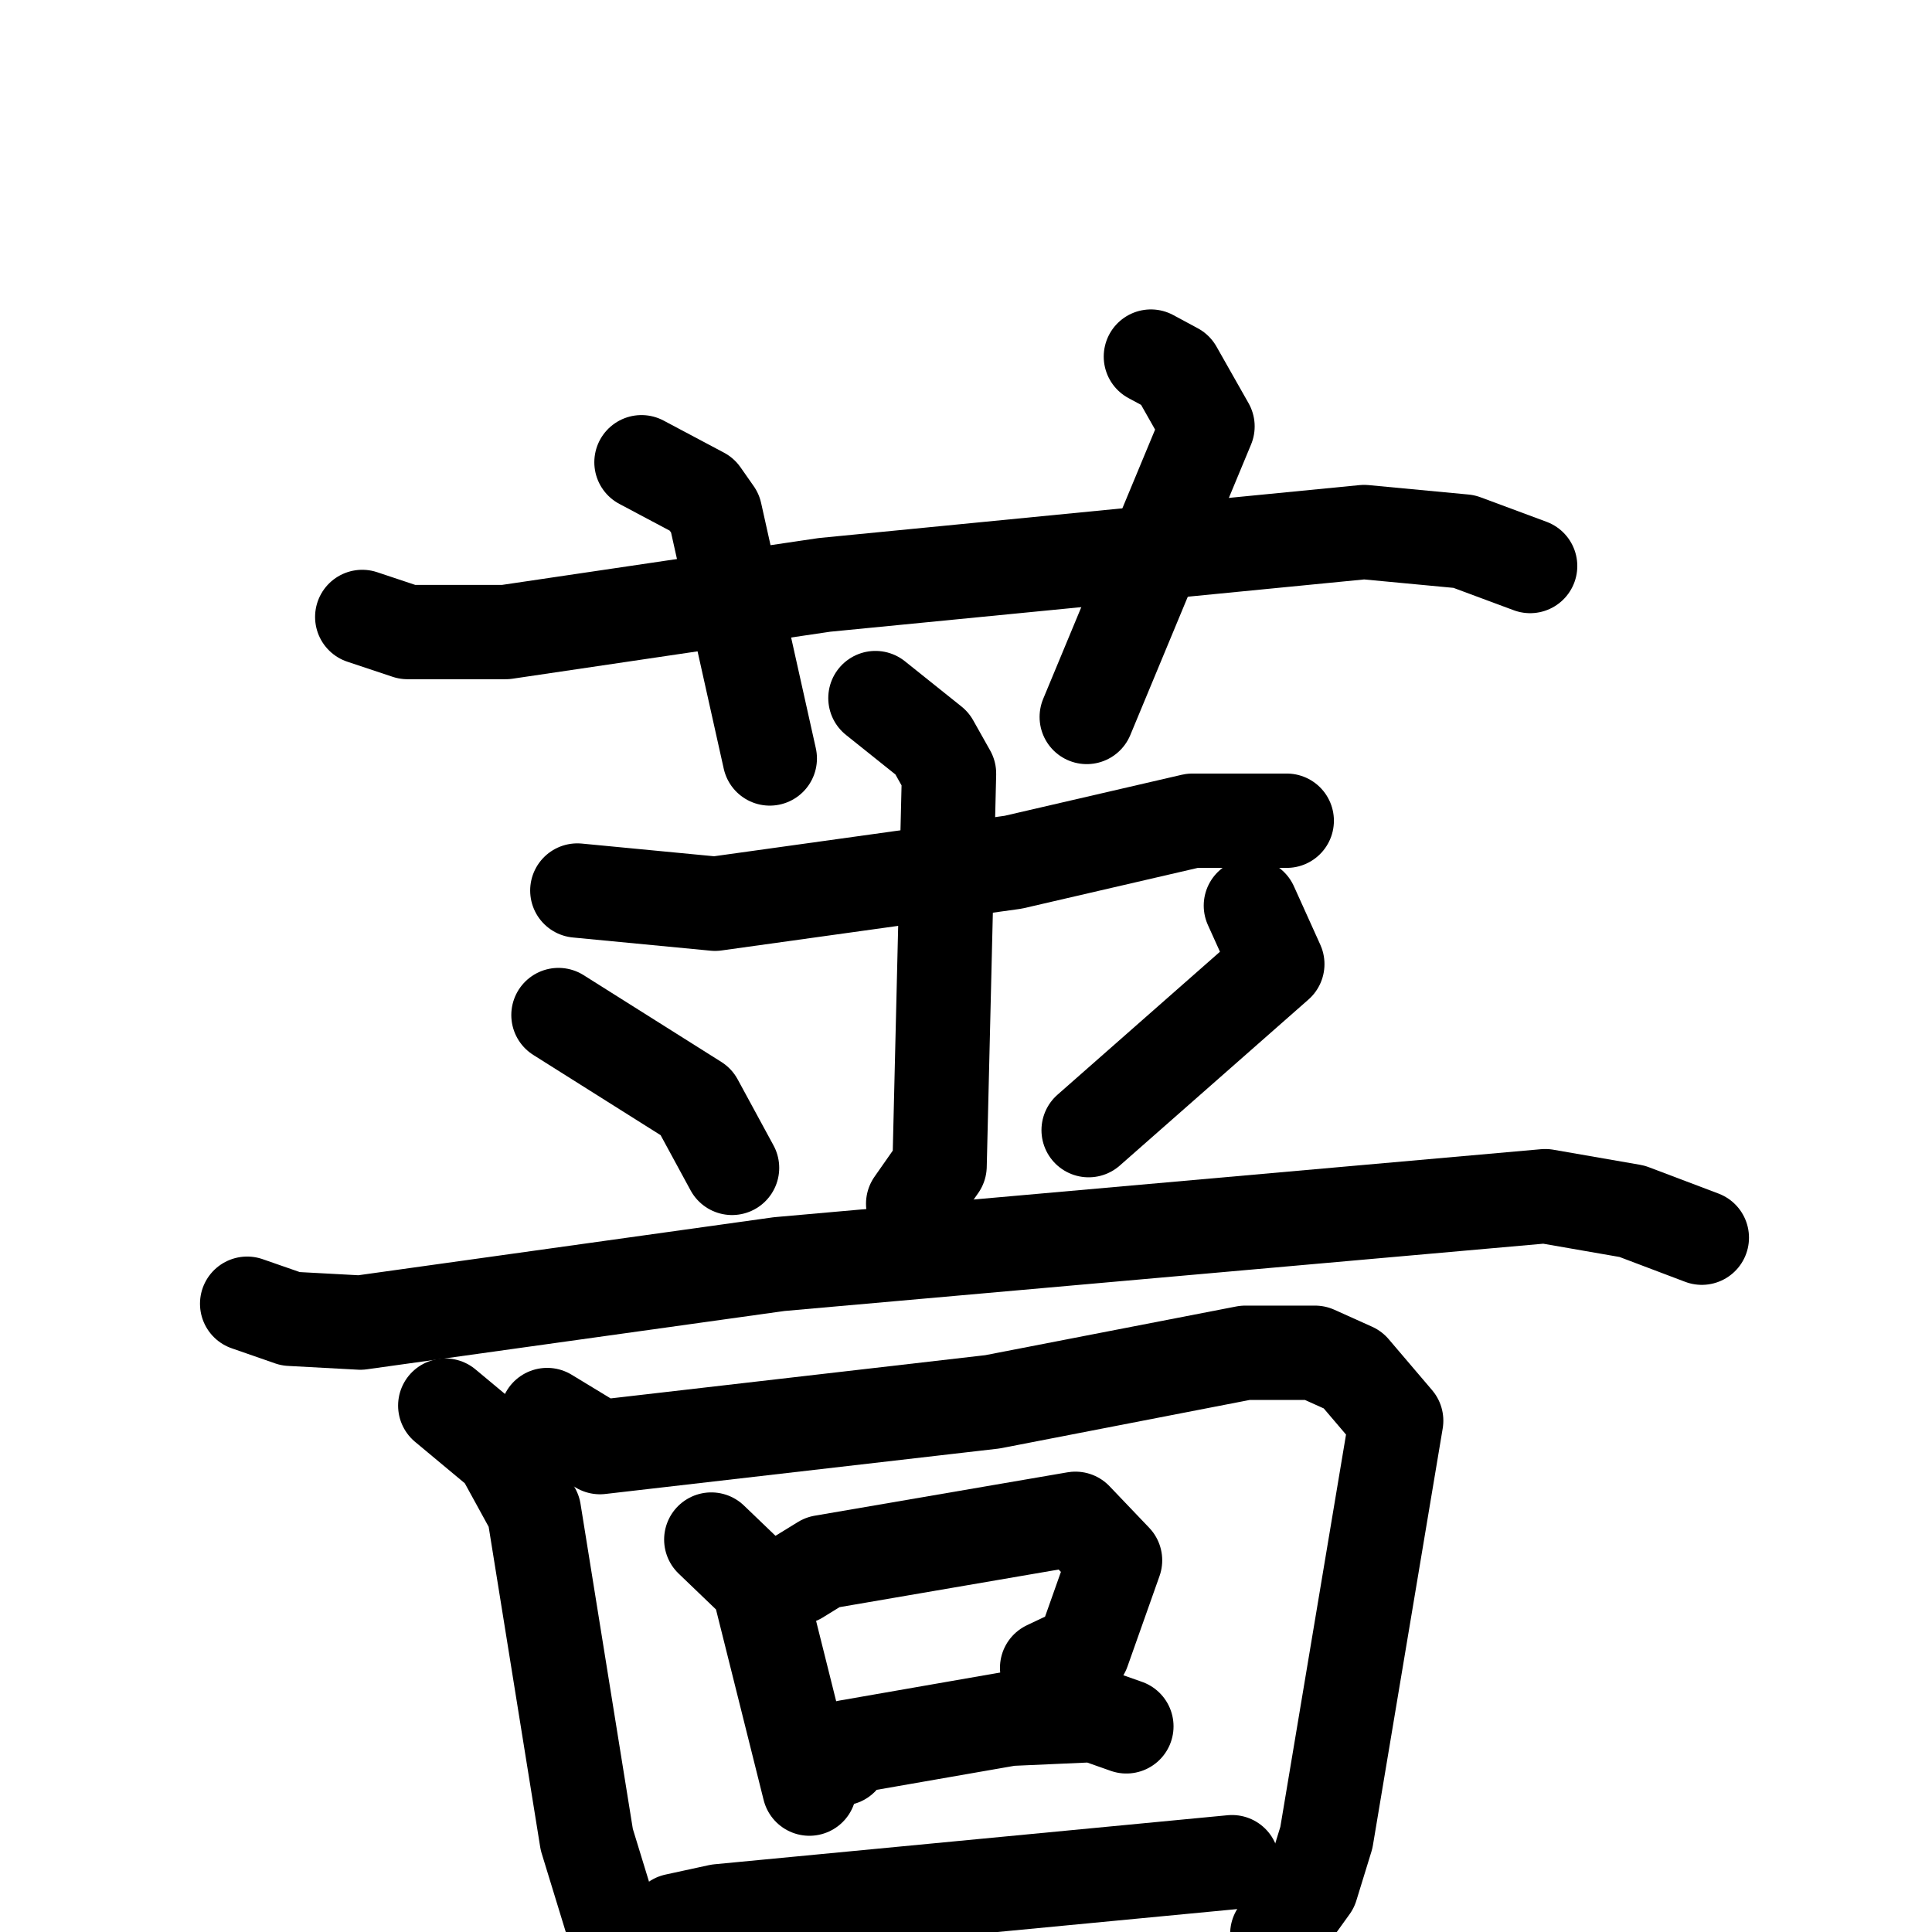 <svg xmlns="http://www.w3.org/2000/svg" viewBox="0 0 1024 1024">
  <g style="fill:none;stroke:#000000;stroke-width:50;stroke-linecap:round;stroke-linejoin:round;" transform="scale(1, 1) translate(0, 0)">
    <path d="M 192.0,327.0 L 216.0,335.0 L 268.0,335.0 L 437.0,310.0 L 723.0,282.0 L 776.0,287.0 L 811.0,300.0"/>
    <path d="M 340.0,245.0 L 372.0,262.0 L 379.0,272.0 L 408.0,402.0"/>
    <path d="M 610.0,189.0 L 623.0,196.0 L 640.0,226.0 L 576.0,380.0"/>
    <path d="M 306.0,472.0 L 379.0,479.0 L 537.0,457.0 L 632.0,435.0 L 682.0,435.0"/>
    <path d="M 464.0,370.0 L 494.0,394.0 L 503.0,410.0 L 498.0,618.0 L 484.0,638.0"/>
    <path d="M 296.0,538.0 L 369.0,584.0 L 388.0,619.0"/>
    <path d="M 663.0,480.0 L 677.0,511.0 L 577.0,599.0"/>
    <path d="M 131.0,691.0 L 154.0,699.0 L 191.0,701.0 L 413.0,670.0 L 819.0,634.0 L 865.0,642.0 L 902.0,656.0"/>
    <path d="M 236.0,745.0 L 266.0,770.0 L 283.0,801.0 L 311.0,975.0 L 330.0,1037.0"/>
    <path d="M 290.0,750.0 L 318.0,767.0 L 526.0,743.0 L 660.0,717.0 L 697.0,717.0 L 717.0,726.0 L 740.0,753.0 L 703.0,974.0 L 695.0,1000.0 L 677.0,1025.0 L 675.0,1077.0"/>
    <path d="M 377.0,816.0 L 402.0,840.0 L 429.0,948.0"/>
    <path d="M 423.0,836.0 L 436.0,828.0 L 570.0,805.0 L 591.0,827.0 L 574.0,875.0 L 555.0,884.0"/>
    <path d="M 446.0,932.0 L 449.0,926.0 L 535.0,911.0 L 580.0,909.0 L 597.0,915.0"/>
    <path d="M 348.0,1029.0 L 358.0,1018.0 L 381.0,1013.0 L 653.0,987.0"/>
  </g>
</svg>
